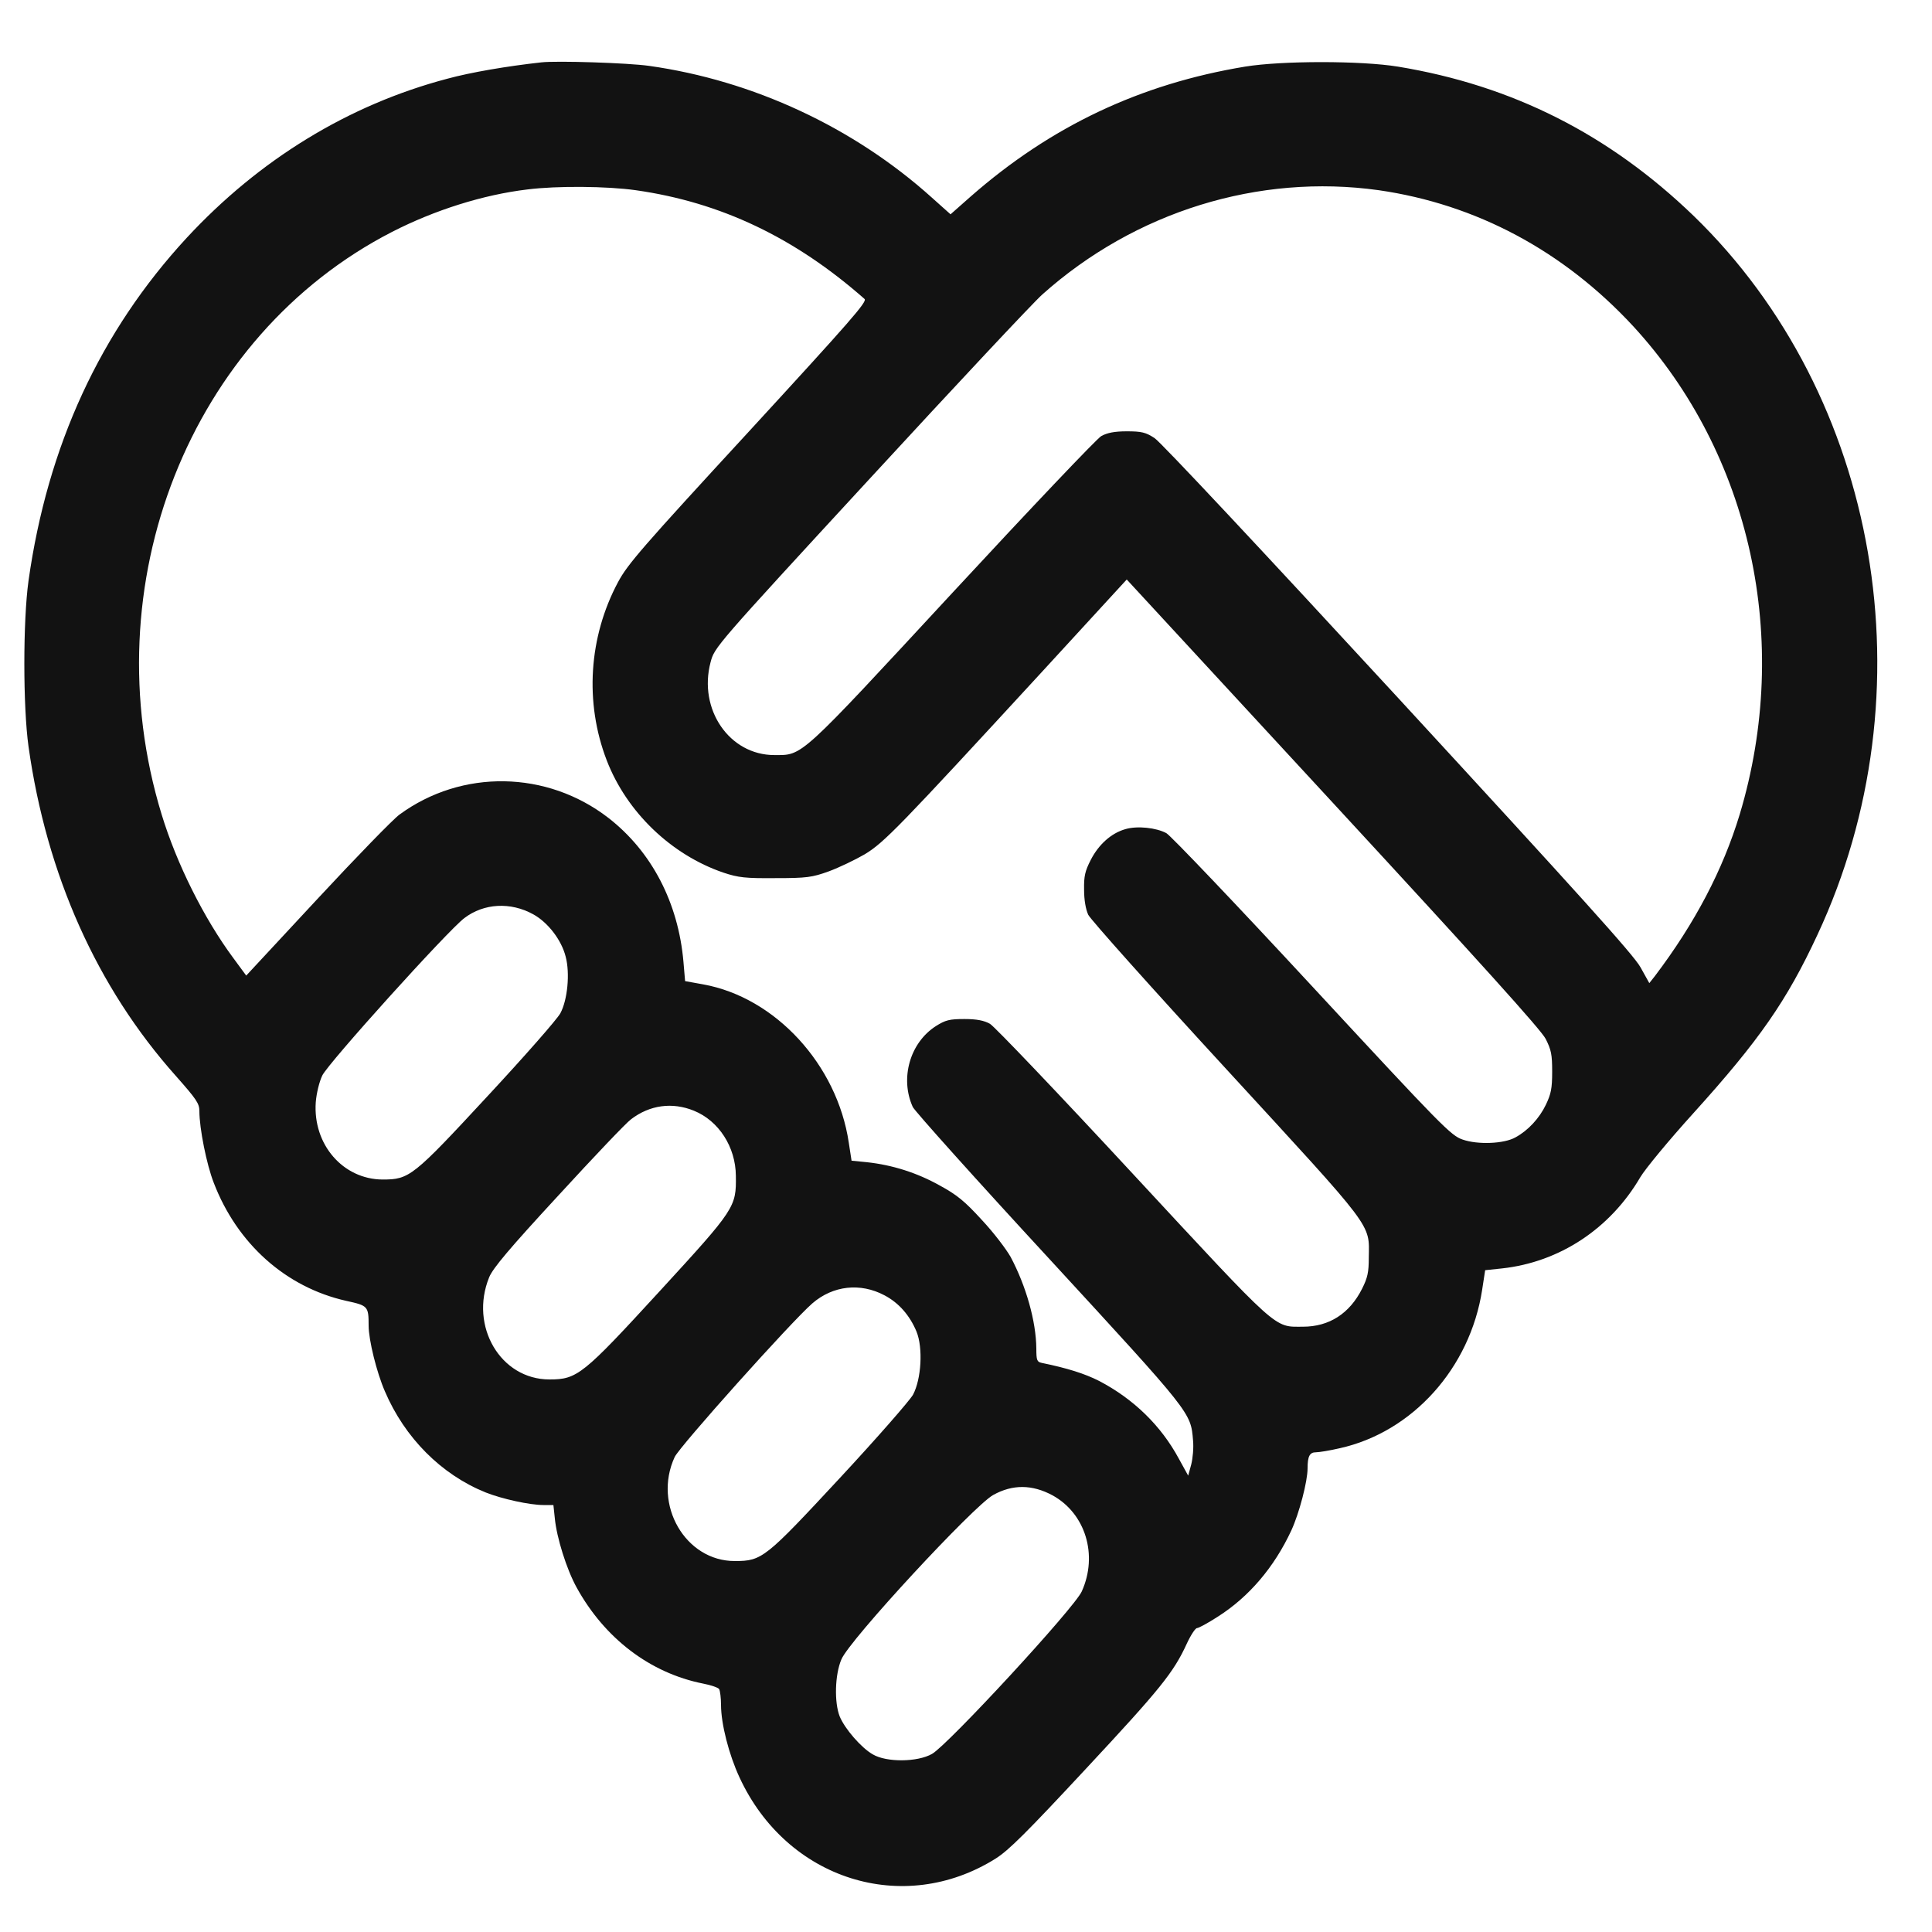 <?xml version="1.0" standalone="no"?>
<!DOCTYPE svg PUBLIC "-//W3C//DTD SVG 20010904//EN"
 "http://www.w3.org/TR/2001/REC-SVG-20010904/DTD/svg10.dtd">
<svg version="1.0" xmlns="http://www.w3.org/2000/svg"
 width="100pt" height="100pt" viewBox="0 0 100 100"
 preserveAspectRatio="xMidYMid meet">
<g transform="translate(0,100) scale(0.012,-0.013)"
fill="#121212" stroke="none">
<path d="M2335 7444 c-148 -15 -306 -40 -405 -65 -427 -104 -812 -322 -1125
-634 -373 -373 -600 -828 -682 -1365 -24 -159 -24 -501 0 -660 78 -511 295
-959 635 -1311 90 -94 102 -110 102 -141 0 -68 31 -212 62 -285 101 -243 311
-416 571 -470 94 -19 97 -21 97 -99 0 -57 35 -187 70 -261 86 -186 244 -332
435 -403 71 -26 190 -50 249 -50 l43 0 6 -52 c8 -78 51 -204 94 -276 121 -203
317 -341 546 -383 34 -6 65 -16 69 -22 4 -7 8 -35 8 -63 0 -75 34 -198 80
-289 204 -407 706 -553 1104 -323 57 33 134 104 389 357 321 318 379 384 436
499 17 34 37 62 44 62 7 0 47 20 89 45 135 79 244 197 318 344 34 68 70 195
70 247 0 48 9 64 36 64 14 0 60 7 102 16 314 64 563 319 615 631 l13 78 72 7
c249 25 467 158 597 363 21 33 124 148 229 255 285 291 403 448 535 710 489
966 269 2145 -534 2863 -364 324 -781 519 -1275 594 -159 24 -501 24 -660 0
-452 -69 -837 -237 -1183 -517 l-87 -71 -80 66 c-338 281 -773 467 -1220 525
-90 12 -398 21 -465 14z m407 -509 c367 -48 687 -189 987 -433 13 -10 -57 -84
-501 -530 -456 -457 -521 -526 -562 -597 -127 -219 -145 -480 -49 -710 86
-206 278 -376 503 -447 65 -20 95 -23 225 -22 135 0 158 3 230 27 44 15 114
46 155 68 84 47 146 106 767 729 l363 365 890 -890 c636 -636 897 -903 917
-939 24 -44 28 -62 28 -131 0 -67 -5 -88 -27 -131 -28 -54 -77 -103 -131 -130
-49 -26 -163 -30 -228 -9 -51 16 -88 51 -649 610 -327 326 -610 600 -629 610
-44 22 -126 30 -177 16 -61 -16 -115 -61 -149 -122 -25 -45 -30 -65 -29 -119
0 -41 7 -78 18 -100 10 -19 278 -296 596 -615 643 -646 616 -612 614 -750 0
-58 -5 -80 -29 -124 -54 -99 -142 -151 -255 -151 -127 0 -96 -26 -735 610
-319 318 -596 586 -615 596 -25 13 -57 19 -110 19 -64 0 -82 -4 -123 -28 -112
-66 -156 -208 -100 -322 8 -16 273 -289 589 -605 615 -617 610 -611 620 -723
3 -29 -1 -71 -8 -96 l-13 -44 -40 67 c-77 132 -195 238 -344 310 -62 29 -137
51 -248 72 -20 4 -23 10 -23 57 -1 108 -44 249 -111 365 -19 31 -74 98 -124
147 -73 74 -107 100 -183 138 -97 50 -203 81 -313 92 l-66 6 -12 72 c-50 310
-316 578 -628 630 l-78 13 -7 76 c-22 236 -137 440 -324 574 -265 189 -632
195 -901 13 -27 -18 -186 -169 -354 -336 l-307 -305 -55 69 c-127 158 -245
376 -310 573 -303 915 121 1905 994 2319 184 87 393 148 584 169 128 15 344
13 467 -3z m3205 0 c420 -56 796 -241 1097 -541 509 -510 685 -1253 460 -1944
-73 -222 -193 -433 -366 -644 l-24 -28 -38 63 c-30 50 -267 292 -1045 1072
-580 581 -1025 1020 -1051 1035 -38 23 -56 27 -120 27 -53 0 -85 -6 -110 -19
-19 -10 -307 -290 -640 -622 -668 -666 -646 -648 -770 -648 -194 0 -329 182
-275 370 17 59 17 60 688 732 370 371 704 700 743 732 400 330 933 482 1451
415z m-3647 -2883 c63 -32 122 -102 140 -169 19 -66 8 -172 -23 -225 -14 -24
-155 -172 -314 -330 -322 -321 -337 -332 -453 -332 -171 1 -301 140 -288 308
3 35 15 81 28 106 24 48 542 578 613 627 84 59 199 65 297 15z m693 -782 c107
-40 180 -144 181 -259 2 -125 -3 -132 -328 -459 -332 -334 -356 -352 -476
-352 -211 0 -346 212 -260 407 16 36 87 114 298 325 152 153 293 290 314 304
81 57 178 69 271 34z m822 -735 c62 -30 109 -80 138 -144 29 -65 21 -190 -15
-252 -15 -24 -156 -173 -315 -331 -322 -320 -336 -331 -453 -331 -213 -1 -355
224 -260 414 21 42 503 539 594 612 89 71 207 83 311 32z m724 -796 c143 -72
198 -238 127 -383 -32 -66 -577 -611 -646 -647 -63 -33 -196 -34 -255 -2 -50
26 -121 102 -143 151 -24 56 -21 166 7 227 33 76 572 613 655 655 84 43 168
42 255 -1z"/>
</g>
</svg>
